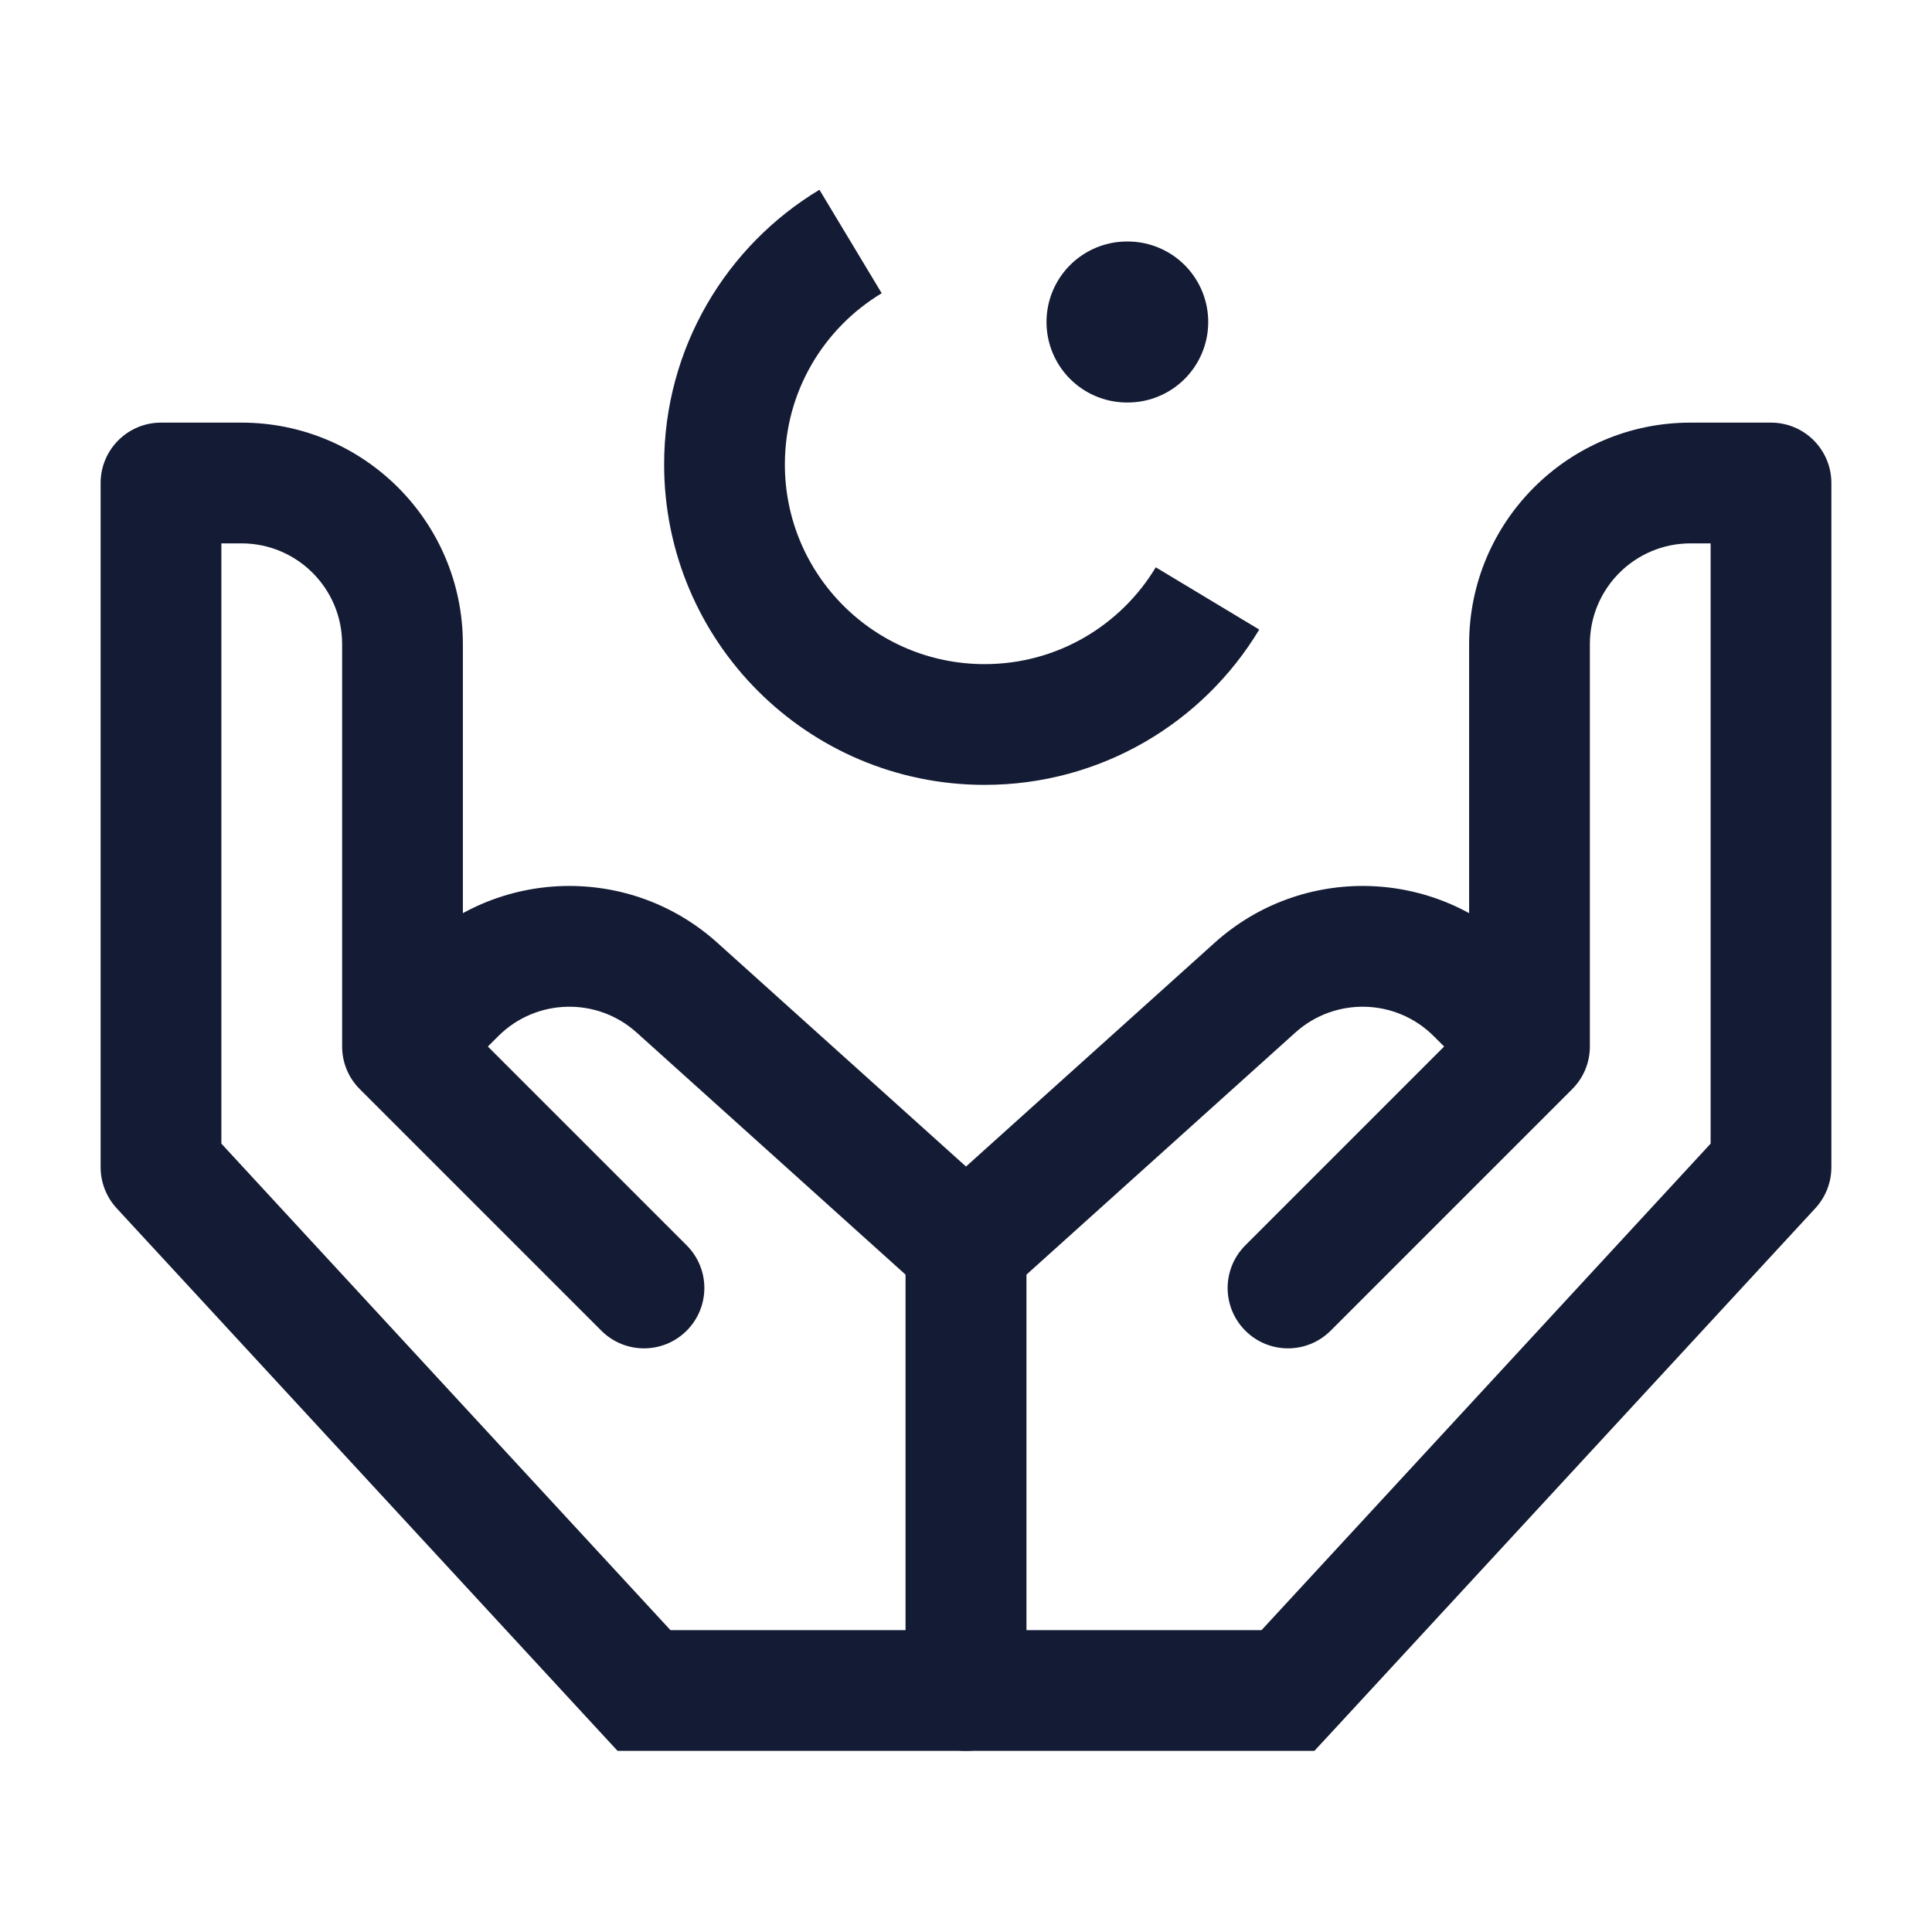 <svg width="24" height="24" viewBox="0 0 24 24" fill="none" xmlns="http://www.w3.org/2000/svg">
<path d="M12 21H11.25C11.25 21.414 11.586 21.75 12 21.75V21ZM12 15.5L11.498 14.943C11.34 15.085 11.25 15.287 11.25 15.5H12ZM15.59 12.269L15.088 11.712L15.59 12.269ZM19 13L19.53 13.53C19.671 13.39 19.75 13.199 19.75 13H19ZM15.47 15.47C15.177 15.763 15.177 16.237 15.47 16.53C15.763 16.823 16.237 16.823 16.53 16.53L15.47 15.47ZM16 21V21.75H16.328L16.551 21.509L16 21ZM22 14.5L22.551 15.009C22.679 14.87 22.75 14.688 22.75 14.5H22ZM22 6H22.75C22.75 5.586 22.414 5.25 22 5.25V6ZM12.75 21V15.5H11.25V21H12.75ZM12.502 16.058L16.091 12.827L15.088 11.712L11.498 14.943L12.502 16.058ZM17.811 12.872L18.47 13.53L19.53 12.47L18.872 11.811L17.811 12.872ZM18.47 12.47L15.47 15.47L16.53 16.53L19.53 13.53L18.47 12.47ZM12 21.75H16V20.25H12V21.75ZM16.551 21.509L22.551 15.009L21.449 13.991L15.449 20.491L16.551 21.509ZM22.75 14.5V6H21.25V14.5H22.75ZM22 5.25H21V6.75H22V5.25ZM18.25 8V13H19.75V8H18.25ZM21 5.25C19.481 5.25 18.25 6.481 18.25 8H19.75C19.75 7.31 20.31 6.75 21 6.75V5.25ZM16.091 12.827C16.585 12.382 17.341 12.402 17.811 12.872L18.872 11.811C17.838 10.777 16.175 10.733 15.088 11.712L16.091 12.827Z" fill="#141B34"/>
<path d="M12 21V21.75C12.414 21.75 12.75 21.414 12.75 21H12ZM12 15.5H12.75C12.75 15.287 12.66 15.085 12.502 14.943L12 15.5ZM8.41 12.269L8.912 11.712H8.912L8.41 12.269ZM5 13H4.25C4.25 13.199 4.329 13.39 4.47 13.53L5 13ZM7.47 16.53C7.763 16.823 8.237 16.823 8.53 16.53C8.823 16.237 8.823 15.763 8.53 15.47L7.47 16.53ZM8 21L7.449 21.509L7.672 21.75H8V21ZM2 14.5H1.25C1.25 14.688 1.321 14.87 1.449 15.009L2 14.5ZM2 6V5.25C1.586 5.25 1.25 5.586 1.25 6H2ZM12.75 21V15.5H11.25V21H12.75ZM12.502 14.943L8.912 11.712L7.909 12.827L11.498 16.058L12.502 14.943ZM5.128 11.811L4.47 12.47L5.53 13.53L6.189 12.872L5.128 11.811ZM4.47 13.53L7.47 16.53L8.53 15.47L5.53 12.47L4.47 13.53ZM12 20.25H8V21.75H12V20.25ZM8.551 20.491L2.551 13.991L1.449 15.009L7.449 21.509L8.551 20.491ZM2.75 14.5V6H1.25V14.5H2.75ZM2 6.75H3V5.25H2V6.75ZM4.25 8V13H5.75V8H4.25ZM3 6.75C3.69 6.75 4.25 7.31 4.25 8H5.75C5.75 6.481 4.519 5.25 3 5.25V6.75ZM8.912 11.712C7.825 10.733 6.162 10.777 5.128 11.811L6.189 12.872C6.659 12.402 7.415 12.382 7.909 12.827L8.912 11.712Z" fill="#141B34"/>
<path d="M15 7.434C14.435 8.373 13.406 9 12.231 9C10.447 9 9 7.554 9 5.769C9 4.594 9.627 3.565 10.566 3" stroke="#141B34" stroke-width="1.5"/>
<path d="M14 4H14.009" stroke="#141B34" stroke-width="2" stroke-linecap="round" stroke-linejoin="round"/>
</svg>
